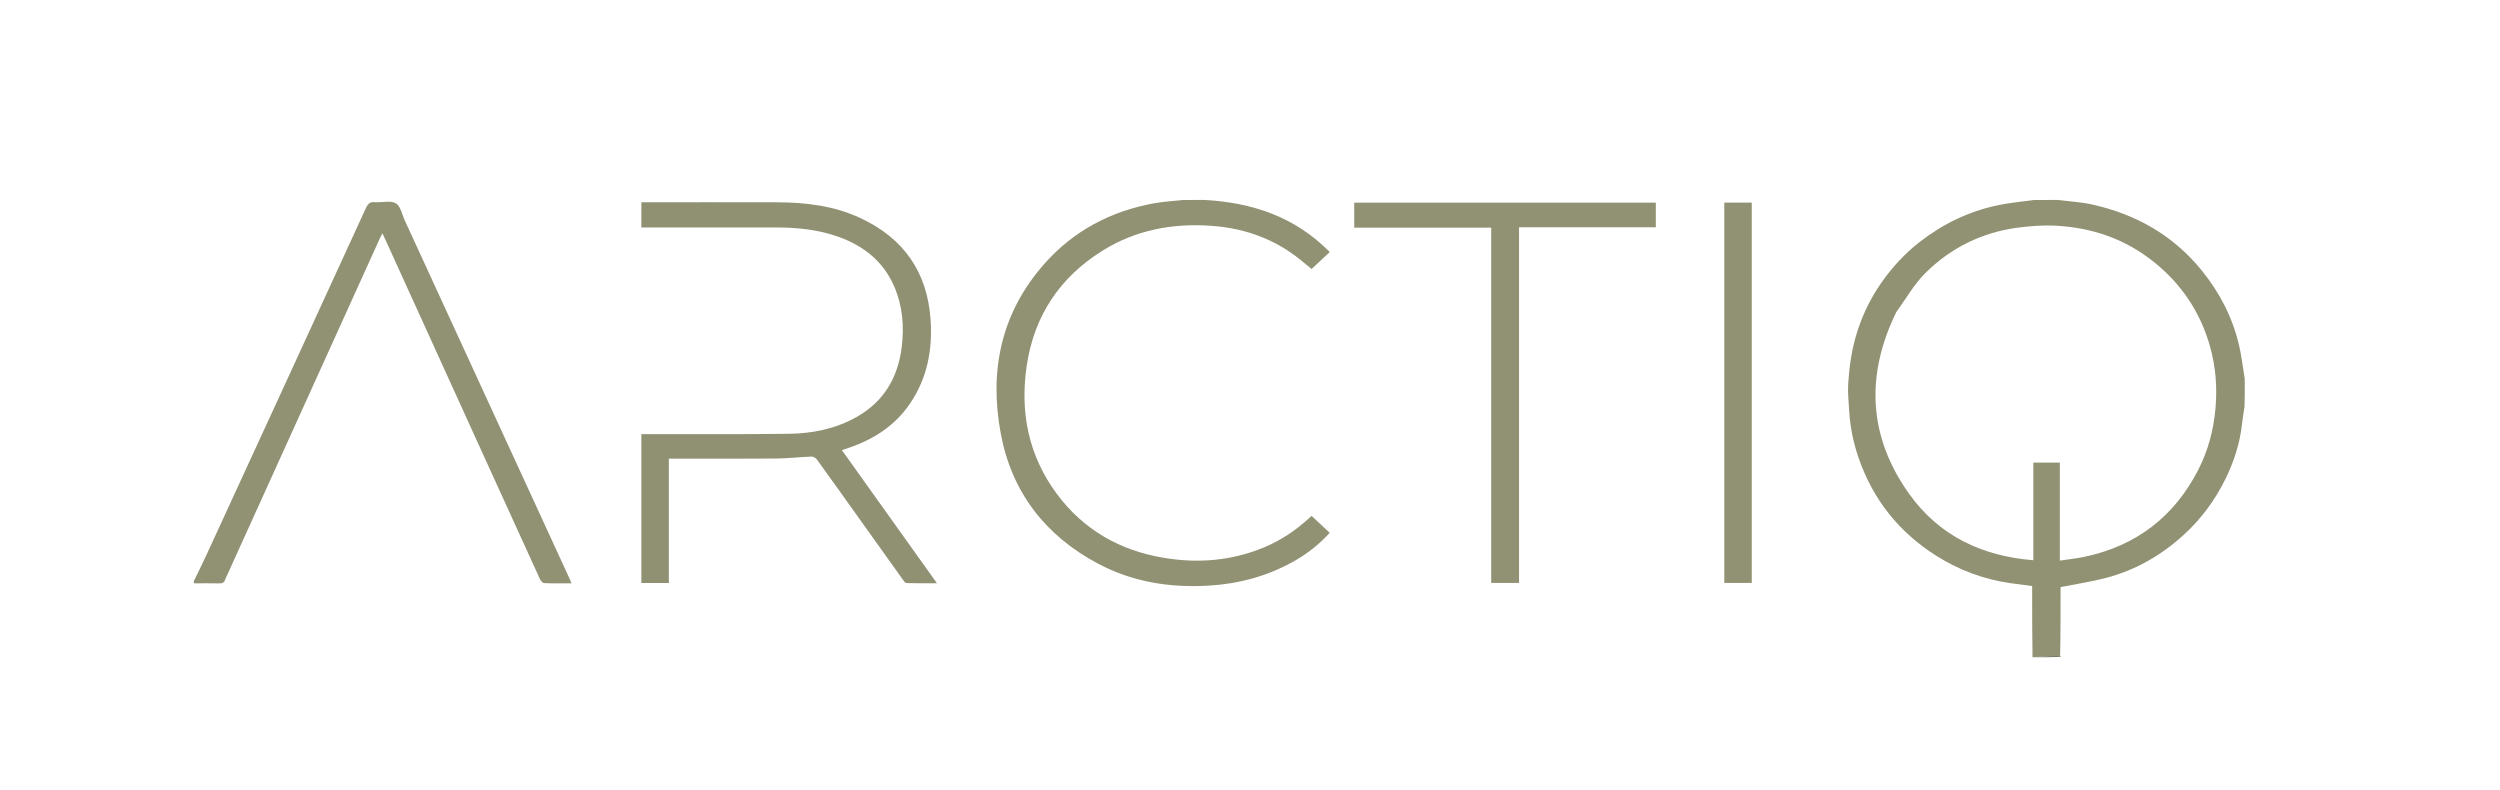 <svg version="1.1" id="Layer_1" xmlns="http://www.w3.org/2000/svg" xmlns:xlink="http://www.w3.org/1999/xlink" x="0px" y="0px"
	 width="100%" viewBox="0 0 2362 746" enable-background="new 0 0 2362 746" xml:space="preserve">
<path fill="none" opacity="1" stroke="none" 
	d="
M1678,747 
	C1118.667,747 559.834,747 1,747 
	C1,498.333 1,249.667 1,1 
	C788.333,1 1575.666,1 2362.999,1 
	C2363,249.666 2363,498.333 2363,747 
	C2134.833,747 1906.667,747 1678,747 
M1947.991,620.989 
	C2005.568,620.989 2063.145,620.989 2121,620.989 
	C2121,618.687 2121,616.884 2121,615.082 
	C2121,557.609 2121.016,500.136 2120.991,442.663 
	C2120.983,423.174 2120.875,403.685 2120.958,383.244 
	C2120.91,374.771 2120.863,366.297 2120.896,356.912 
	C2120.896,300.668 2120.896,244.423 2120.896,188.258 
	C2120.071,188.119 2119.754,188.019 2119.437,188.019 
	C2062.116,188.009 2004.795,187.999 1947.473,188.042 
	C1946.325,188.043 1945.176,188.659 1943.315,188.794 
	C1936.202,188.858 1929.088,188.923 1921.637,188.176 
	C1920.476,188.117 1919.314,188.007 1918.153,188.007 
	C1659.596,188 1401.039,187.998 1142.481,188.041 
	C1140.999,188.041 1139.517,188.659 1137.299,188.762 
	C1130.851,188.836 1124.404,188.911 1117.614,188.18 
	C1116.119,188.12 1114.624,188.008 1113.129,188.008 
	C804.565,188 496.001,187.999 187.437,188.009 
	C186.007,188.009 184.576,188.158 183,188.245 
	C183,190.437 183,192.254 183,194.072 
	C183,252.052 182.991,310.033 183.002,368.014 
	C183.014,428.326 183.046,488.639 182.901,549.674 
	C182.986,550.161 183.071,550.647 183.035,552.047 
	C183.035,574.971 183.035,597.896 183.035,621 
	C185.589,621 187.572,621 189.554,621 
	C764.529,621 1339.503,621 1914.477,620.998 
	C1916.31,620.998 1918.142,620.963 1920.649,621.126 
	C1921.109,621.063 1921.568,621 1922.959,621.006 
	C1930.996,620.958 1939.033,620.909 1947.991,620.989 
z"/>
<path fill="none" opacity="1" stroke="none" 
	d="
M1919.975,620.944 
	C1918.142,620.963 1916.31,620.998 1914.477,620.998 
	C1339.503,621 764.529,621 189.554,621 
	C187.572,621 185.589,621 183.035,621 
	C183.035,597.896 183.035,574.971 183.554,551.584 
	C191.739,551.124 199.408,551.001 207.07,551.194 
	C209.981,551.268 211.812,550.497 212.713,547.622 
	C213.206,546.047 214.066,544.587 214.753,543.071 
	C262.781,437.144 310.808,331.216 358.844,225.292 
	C359.504,223.836 360.277,222.431 361.295,220.412 
	C362.542,223.079 363.466,225.011 364.353,226.961 
	C395.916,296.325 427.472,365.692 459.035,435.055 
	C475.989,472.312 492.931,509.574 509.989,546.784 
	C510.768,548.484 512.578,550.861 514.001,550.927 
	C522.447,551.318 530.92,551.12 540.021,551.12 
	C538.998,548.786 538.24,546.98 537.422,545.202 
	C485.761,432.881 434.097,320.562 382.42,208.248 
	C379.849,202.659 378.542,194.911 374.149,192.169 
	C369.546,189.296 361.929,191.251 355.629,191.097 
	C355.296,191.089 354.954,191.145 354.63,191.089 
	C350.051,190.294 347.719,192.211 345.735,196.539 
	C295.39,306.351 244.886,416.09 194.365,525.82 
	C190.778,533.612 186.843,541.245 183.07,548.952 
	C183.046,488.639 183.014,428.326 183.002,368.014 
	C182.991,310.033 183,252.052 183,194.072 
	C183,192.254 183,190.437 183,188.245 
	C184.576,188.158 186.007,188.009 187.437,188.009 
	C496.001,187.999 804.565,188 1113.129,188.008 
	C1114.624,188.008 1116.119,188.12 1117.333,188.572 
	C1108.128,189.976 1099.114,190.485 1090.299,192.086 
	C1049.303,199.531 1014.185,218.118 986.537,249.459 
	C945.623,295.838 934.431,350.656 945.578,409.948 
	C955.947,465.098 987.565,505.925 1037.119,532.381 
	C1069.88,549.872 1105.16,555.476 1141.993,553.298 
	C1170.544,551.61 1197.42,544.356 1222.376,530.348 
	C1235.061,523.228 1246.384,514.325 1256.3,503.429 
	C1250.507,497.994 1244.972,492.8 1239.221,487.406 
	C1238.578,487.977 1237.341,489.05 1236.131,490.153 
	C1223.839,501.351 1210.177,510.465 1194.837,516.93 
	C1164.024,529.915 1131.97,532.475 1099.309,526.994 
	C1058.025,520.065 1023.795,500.592 998.617,466.77 
	C971.723,430.645 963.553,389.644 970.024,345.67 
	C976.948,298.618 1001.061,262.251 1041.329,237.033 
	C1072.608,217.444 1107.251,210.808 1143.71,213.294 
	C1172.326,215.246 1198.911,223.664 1222.351,240.664 
	C1228.507,245.128 1234.251,250.161 1239.203,254.142 
	C1244.922,248.791 1250.473,243.598 1256.335,238.114 
	C1223.762,205.004 1183.27,191.333 1138.035,188.988 
	C1139.517,188.659 1140.999,188.041 1142.481,188.041 
	C1401.039,187.998 1659.596,188 1918.153,188.007 
	C1919.314,188.007 1920.476,188.117 1921.369,188.582 
	C1909.888,190.594 1898.549,191.598 1887.489,193.925 
	C1860.21,199.664 1835.683,211.486 1813.657,228.641 
	C1799.778,239.451 1788.055,252.174 1777.946,266.502 
	C1766.813,282.283 1758.679,299.426 1753.323,318.003 
	C1749.087,332.694 1747.126,347.722 1746.155,362.853 
	C1745.629,371.067 1746.63,379.387 1747.075,387.653 
	C1747.905,403.055 1750.975,418.048 1756,432.603 
	C1769.59,471.975 1794.111,502.749 1829.282,525.023 
	C1850.874,538.697 1874.332,547.392 1899.646,551.006 
	C1906.294,551.956 1912.961,552.774 1919.975,553.699 
	C1919.975,576.081 1919.975,598.512 1919.975,620.944 
M807.951,484.558 
	C822.945,505.571 837.928,526.592 852.959,547.578 
	C853.887,548.874 855.161,550.867 856.321,550.901 
	C865.668,551.173 875.026,551.053 885.226,551.053 
	C854.961,508.666 825.333,467.17 795.443,425.307 
	C798.264,424.352 800.304,423.67 802.337,422.97 
	C825.945,414.849 846.003,401.882 860.141,380.769 
	C876.32,356.608 881.254,329.781 879.159,301.255 
	C875.867,256.435 853.365,224.877 812.911,206.024 
	C788.12,194.47 761.58,191.221 734.566,191.135 
	C693.41,191.005 652.253,191.098 611.096,191.096 
	C609.476,191.096 607.856,191.096 605.953,191.096 
	C605.953,199.224 605.953,206.789 605.953,214.919 
	C608.176,214.919 610.129,214.919 612.083,214.919 
	C652.24,214.919 692.397,214.957 732.554,214.903 
	C753.155,214.876 773.427,216.88 792.935,224.014 
	C816.305,232.56 834.503,247.029 844.671,270.227 
	C852.765,288.697 854.389,308.154 851.931,327.996 
	C848.355,356.87 834.996,379.507 809.201,394.036 
	C789.406,405.186 767.736,409.562 745.42,409.844 
	C700.938,410.408 656.445,410.113 611.956,410.172 
	C610.012,410.175 608.067,410.172 605.941,410.172 
	C605.941,457.417 605.941,503.991 605.941,550.829 
	C614.608,550.829 622.997,550.829 631.922,550.829 
	C631.922,511.637 631.922,472.742 631.922,433.32 
	C634.247,433.32 636.039,433.32 637.832,433.32 
	C669.491,433.32 701.152,433.497 732.808,433.223 
	C744.102,433.125 755.381,431.807 766.679,431.374 
	C768.354,431.31 770.696,432.627 771.721,434.037 
	C783.767,450.605 795.62,467.312 807.951,484.558 
M1408.89,269.5 
	C1408.89,363.246 1408.89,456.993 1408.89,550.764 
	C1417.943,550.764 1426.329,550.764 1435.199,550.764 
	C1435.199,438.681 1435.199,326.962 1435.199,214.721 
	C1478.584,214.721 1521.477,214.721 1564.428,214.721 
	C1564.428,206.625 1564.428,199.057 1564.428,191.471 
	C1469.202,191.471 1374.328,191.471 1279.465,191.471 
	C1279.465,199.419 1279.465,206.988 1279.465,215.076 
	C1322.714,215.076 1365.608,215.076 1408.89,215.076 
	C1408.89,233.236 1408.89,250.868 1408.89,269.5 
M1629.111,255.5 
	C1629.111,353.906 1629.111,452.313 1629.111,550.767 
	C1638.167,550.767 1646.566,550.767 1655.064,550.767 
	C1655.064,430.839 1655.064,311.273 1655.064,191.402 
	C1646.42,191.402 1638.03,191.402 1629.112,191.402 
	C1629.112,212.607 1629.112,233.554 1629.111,255.5 
z"/>
<path fill="#919273" opacity="1" stroke="none" 
	d="
M1920.312,621.035 
	C1919.975,598.512 1919.975,576.081 1919.975,553.699 
	C1912.961,552.774 1906.294,551.956 1899.646,551.006 
	C1874.332,547.392 1850.874,538.697 1829.282,525.023 
	C1794.111,502.749 1769.59,471.975 1756,432.603 
	C1750.975,418.048 1747.905,403.055 1747.075,387.653 
	C1746.63,379.387 1745.629,371.067 1746.155,362.853 
	C1747.126,347.722 1749.087,332.694 1753.323,318.003 
	C1758.679,299.426 1766.813,282.283 1777.946,266.502 
	C1788.055,252.174 1799.778,239.451 1813.657,228.641 
	C1835.683,211.486 1860.21,199.664 1887.489,193.925 
	C1898.549,191.598 1909.888,190.594 1921.538,188.988 
	C1929.088,188.923 1936.202,188.858 1944.109,188.885 
	C1955.652,190.367 1966.591,190.92 1977.117,193.296 
	C2018.272,202.588 2053.217,222.281 2080.17,255.493 
	C2097.173,276.445 2109.194,299.709 2115.375,325.875 
	C2117.853,336.368 2119.041,347.166 2120.815,357.824 
	C2120.863,366.297 2120.91,374.771 2120.65,384.021 
	C2119.584,390.503 2118.748,396.198 2118.082,401.913 
	C2116.021,419.605 2110.496,436.333 2102.763,452.191 
	C2092.927,472.364 2079.723,490.257 2063.053,505.442 
	C2041.978,524.64 2017.842,538.555 1990.281,545.861 
	C1976.308,549.566 1961.914,551.684 1946.839,554.693 
	C1946.839,575.738 1946.839,597.837 1946.382,619.952 
	C1942.465,619.974 1939.001,619.863 1935.548,620.015 
	C1931.036,620.213 1926.533,620.62 1922.027,620.937 
	C1921.568,621 1921.109,621.063 1920.312,621.035 
M1791.521,295.036 
	C1762.482,354.602 1765.127,412.507 1803.783,466.623 
	C1831.954,506.063 1872.293,525.421 1921.078,529.299 
	C1921.078,497.836 1921.078,467.429 1921.078,437.048 
	C1929.62,437.048 1937.66,437.048 1946.151,437.048 
	C1946.151,467.864 1946.151,498.272 1946.151,529.67 
	C1954.552,528.381 1962.443,527.586 1970.147,525.921 
	C2018.588,515.453 2054.218,488.052 2076.846,444.014 
	C2086.29,425.635 2091.469,406.05 2093.237,385.307 
	C2094.906,365.726 2093.381,346.628 2088.169,327.853 
	C2079.251,295.725 2061.737,269.217 2035.743,248.102 
	C2008.32,225.824 1976.729,215.004 1941.942,213.216 
	C1930.09,212.607 1918.018,213.552 1906.223,215.119 
	C1872.386,219.616 1842.951,234.224 1818.925,258.138 
	C1808.355,268.658 1800.808,282.215 1791.521,295.036 
z"/>
<path fill="#919273" opacity="1" stroke="none" 
	d="
M1137.667,188.875 
	C1183.27,191.333 1223.762,205.004 1256.335,238.114 
	C1250.473,243.598 1244.922,248.791 1239.203,254.142 
	C1234.251,250.161 1228.507,245.128 1222.351,240.664 
	C1198.911,223.664 1172.326,215.246 1143.71,213.294 
	C1107.251,210.808 1072.608,217.444 1041.329,237.033 
	C1001.061,262.251 976.948,298.618 970.024,345.67 
	C963.553,389.644 971.723,430.645 998.617,466.77 
	C1023.795,500.592 1058.025,520.065 1099.309,526.994 
	C1131.97,532.475 1164.024,529.915 1194.837,516.93 
	C1210.177,510.465 1223.839,501.351 1236.131,490.153 
	C1237.341,489.05 1238.578,487.977 1239.221,487.406 
	C1244.972,492.8 1250.507,497.994 1256.3,503.429 
	C1246.384,514.325 1235.061,523.228 1222.376,530.348 
	C1197.42,544.356 1170.544,551.61 1141.993,553.298 
	C1105.16,555.476 1069.88,549.872 1037.119,532.381 
	C987.565,505.925 955.947,465.098 945.578,409.948 
	C934.431,350.656 945.623,295.838 986.537,249.459 
	C1014.185,218.118 1049.303,199.531 1090.299,192.086 
	C1099.114,190.485 1108.128,189.976 1117.504,188.974 
	C1124.404,188.911 1130.851,188.836 1137.667,188.875 
z"/>
<path fill="#919273" opacity="1" stroke="none" 
	d="
M182.985,549.313 
	C186.843,541.245 190.778,533.612 194.365,525.82 
	C244.886,416.09 295.39,306.351 345.735,196.539 
	C347.719,192.211 350.051,190.294 354.63,191.089 
	C354.954,191.145 355.296,191.089 355.629,191.097 
	C361.929,191.251 369.546,189.296 374.149,192.169 
	C378.542,194.911 379.849,202.659 382.42,208.248 
	C434.097,320.562 485.761,432.881 537.422,545.202 
	C538.24,546.98 538.998,548.786 540.021,551.12 
	C530.92,551.12 522.447,551.318 514.001,550.927 
	C512.578,550.861 510.768,548.484 509.989,546.784 
	C492.931,509.574 475.989,472.312 459.035,435.055 
	C427.472,365.692 395.916,296.325 364.353,226.961 
	C363.466,225.011 362.542,223.079 361.295,220.412 
	C360.277,222.431 359.504,223.836 358.844,225.292 
	C310.808,331.216 262.781,437.144 214.753,543.071 
	C214.066,544.587 213.206,546.047 212.713,547.622 
	C211.812,550.497 209.981,551.268 207.07,551.194 
	C199.408,551.001 191.739,551.124 183.614,551.127 
	C183.071,550.647 182.986,550.161 182.985,549.313 
z"/>
<path fill="none" opacity="1" stroke="none" 
	d="
M1946.839,619.935 
	C1946.839,597.837 1946.839,575.738 1946.839,554.693 
	C1961.914,551.684 1976.308,549.566 1990.281,545.861 
	C2017.842,538.555 2041.978,524.64 2063.053,505.442 
	C2079.723,490.257 2092.927,472.364 2102.763,452.191 
	C2110.496,436.333 2116.021,419.605 2118.082,401.913 
	C2118.748,396.198 2119.584,390.503 2120.577,384.497 
	C2120.875,403.685 2120.983,423.174 2120.991,442.663 
	C2121.016,500.136 2121,557.609 2121,615.082 
	C2121,616.884 2121,618.687 2121,620.989 
	C2063.145,620.989 2005.568,620.989 1947.483,620.691 
	C1946.976,620.393 1946.839,619.935 1946.839,619.935 
z"/>
<path fill="none" opacity="1" stroke="none" 
	d="
M2120.856,357.368 
	C2119.041,347.166 2117.853,336.368 2115.375,325.875 
	C2109.194,299.709 2097.173,276.445 2080.17,255.493 
	C2053.217,222.281 2018.272,202.588 1977.117,193.296 
	C1966.591,190.92 1955.652,190.367 1944.465,188.982 
	C1945.176,188.659 1946.325,188.043 1947.473,188.042 
	C2004.795,187.999 2062.116,188.009 2119.437,188.019 
	C2119.754,188.019 2120.071,188.119 2120.896,188.258 
	C2120.896,244.423 2120.896,300.668 2120.856,357.368 
z"/>
<path fill="#666751" opacity="1" stroke="none" 
	d="
M1946.382,619.952 
	C1946.839,619.935 1946.976,620.393 1947.023,620.627 
	C1939.033,620.909 1930.996,620.958 1922.493,620.972 
	C1926.533,620.62 1931.036,620.213 1935.548,620.015 
	C1939.001,619.863 1942.465,619.974 1946.382,619.952 
z"/>
<path fill="#909173" opacity="1" stroke="none" 
	d="
M807.738,484.27 
	C795.62,467.312 783.767,450.605 771.721,434.037 
	C770.696,432.627 768.354,431.31 766.679,431.374 
	C755.381,431.807 744.102,433.125 732.808,433.223 
	C701.152,433.497 669.491,433.32 637.832,433.32 
	C636.039,433.32 634.247,433.32 631.922,433.32 
	C631.922,472.742 631.922,511.637 631.922,550.829 
	C622.997,550.829 614.608,550.829 605.941,550.829 
	C605.941,503.991 605.941,457.417 605.941,410.172 
	C608.067,410.172 610.012,410.175 611.956,410.172 
	C656.445,410.113 700.938,410.408 745.42,409.844 
	C767.736,409.562 789.406,405.186 809.201,394.036 
	C834.996,379.507 848.355,356.87 851.931,327.996 
	C854.389,308.154 852.765,288.697 844.671,270.227 
	C834.503,247.029 816.305,232.56 792.935,224.014 
	C773.427,216.88 753.155,214.876 732.554,214.903 
	C692.397,214.957 652.24,214.919 612.083,214.919 
	C610.129,214.919 608.176,214.919 605.953,214.919 
	C605.953,206.789 605.953,199.224 605.953,191.096 
	C607.856,191.096 609.476,191.096 611.096,191.096 
	C652.253,191.098 693.41,191.005 734.566,191.135 
	C761.58,191.221 788.12,194.47 812.911,206.024 
	C853.365,224.877 875.867,256.435 879.159,301.255 
	C881.254,329.781 876.32,356.608 860.141,380.769 
	C846.003,401.882 825.945,414.849 802.337,422.97 
	C800.304,423.67 798.264,424.352 795.443,425.307 
	C825.333,467.17 854.961,508.666 885.226,551.053 
	C875.026,551.053 865.668,551.173 856.321,550.901 
	C855.161,550.867 853.887,548.874 852.959,547.578 
	C837.928,526.592 822.945,505.571 807.738,484.27 
z"/>
<path fill="#919273" opacity="1" stroke="none" 
	d="
M1408.89,269 
	C1408.89,250.868 1408.89,233.236 1408.89,215.076 
	C1365.608,215.076 1322.714,215.076 1279.465,215.076 
	C1279.465,206.988 1279.465,199.419 1279.465,191.471 
	C1374.328,191.471 1469.202,191.471 1564.428,191.471 
	C1564.428,199.057 1564.428,206.625 1564.428,214.721 
	C1521.477,214.721 1478.584,214.721 1435.199,214.721 
	C1435.199,326.962 1435.199,438.681 1435.199,550.764 
	C1426.329,550.764 1417.943,550.764 1408.89,550.764 
	C1408.89,456.993 1408.89,363.246 1408.89,269 
z"/>
<path fill="#919273" opacity="1" stroke="none" 
	d="
M1629.112,255 
	C1629.112,233.554 1629.112,212.607 1629.112,191.402 
	C1638.03,191.402 1646.42,191.402 1655.064,191.402 
	C1655.064,311.273 1655.064,430.839 1655.064,550.767 
	C1646.566,550.767 1638.167,550.767 1629.111,550.767 
	C1629.111,452.313 1629.111,353.906 1629.112,255 
z"/>
<path fill="none" opacity="1" stroke="none" 
	d="
M1791.705,294.715 
	C1800.808,282.215 1808.355,268.658 1818.925,258.138 
	C1842.951,234.224 1872.386,219.616 1906.223,215.119 
	C1918.018,213.552 1930.09,212.607 1941.942,213.216 
	C1976.729,215.004 2008.32,225.824 2035.743,248.102 
	C2061.737,269.217 2079.251,295.725 2088.169,327.853 
	C2093.381,346.628 2094.906,365.726 2093.237,385.307 
	C2091.469,406.05 2086.29,425.635 2076.846,444.014 
	C2054.218,488.052 2018.588,515.453 1970.147,525.921 
	C1962.443,527.586 1954.552,528.381 1946.151,529.67 
	C1946.151,498.272 1946.151,467.864 1946.151,437.048 
	C1937.66,437.048 1929.62,437.048 1921.078,437.048 
	C1921.078,467.429 1921.078,497.836 1921.078,529.299 
	C1872.293,525.421 1831.954,506.063 1803.783,466.623 
	C1765.127,412.507 1762.482,354.602 1791.705,294.715 
z"/>
</svg>